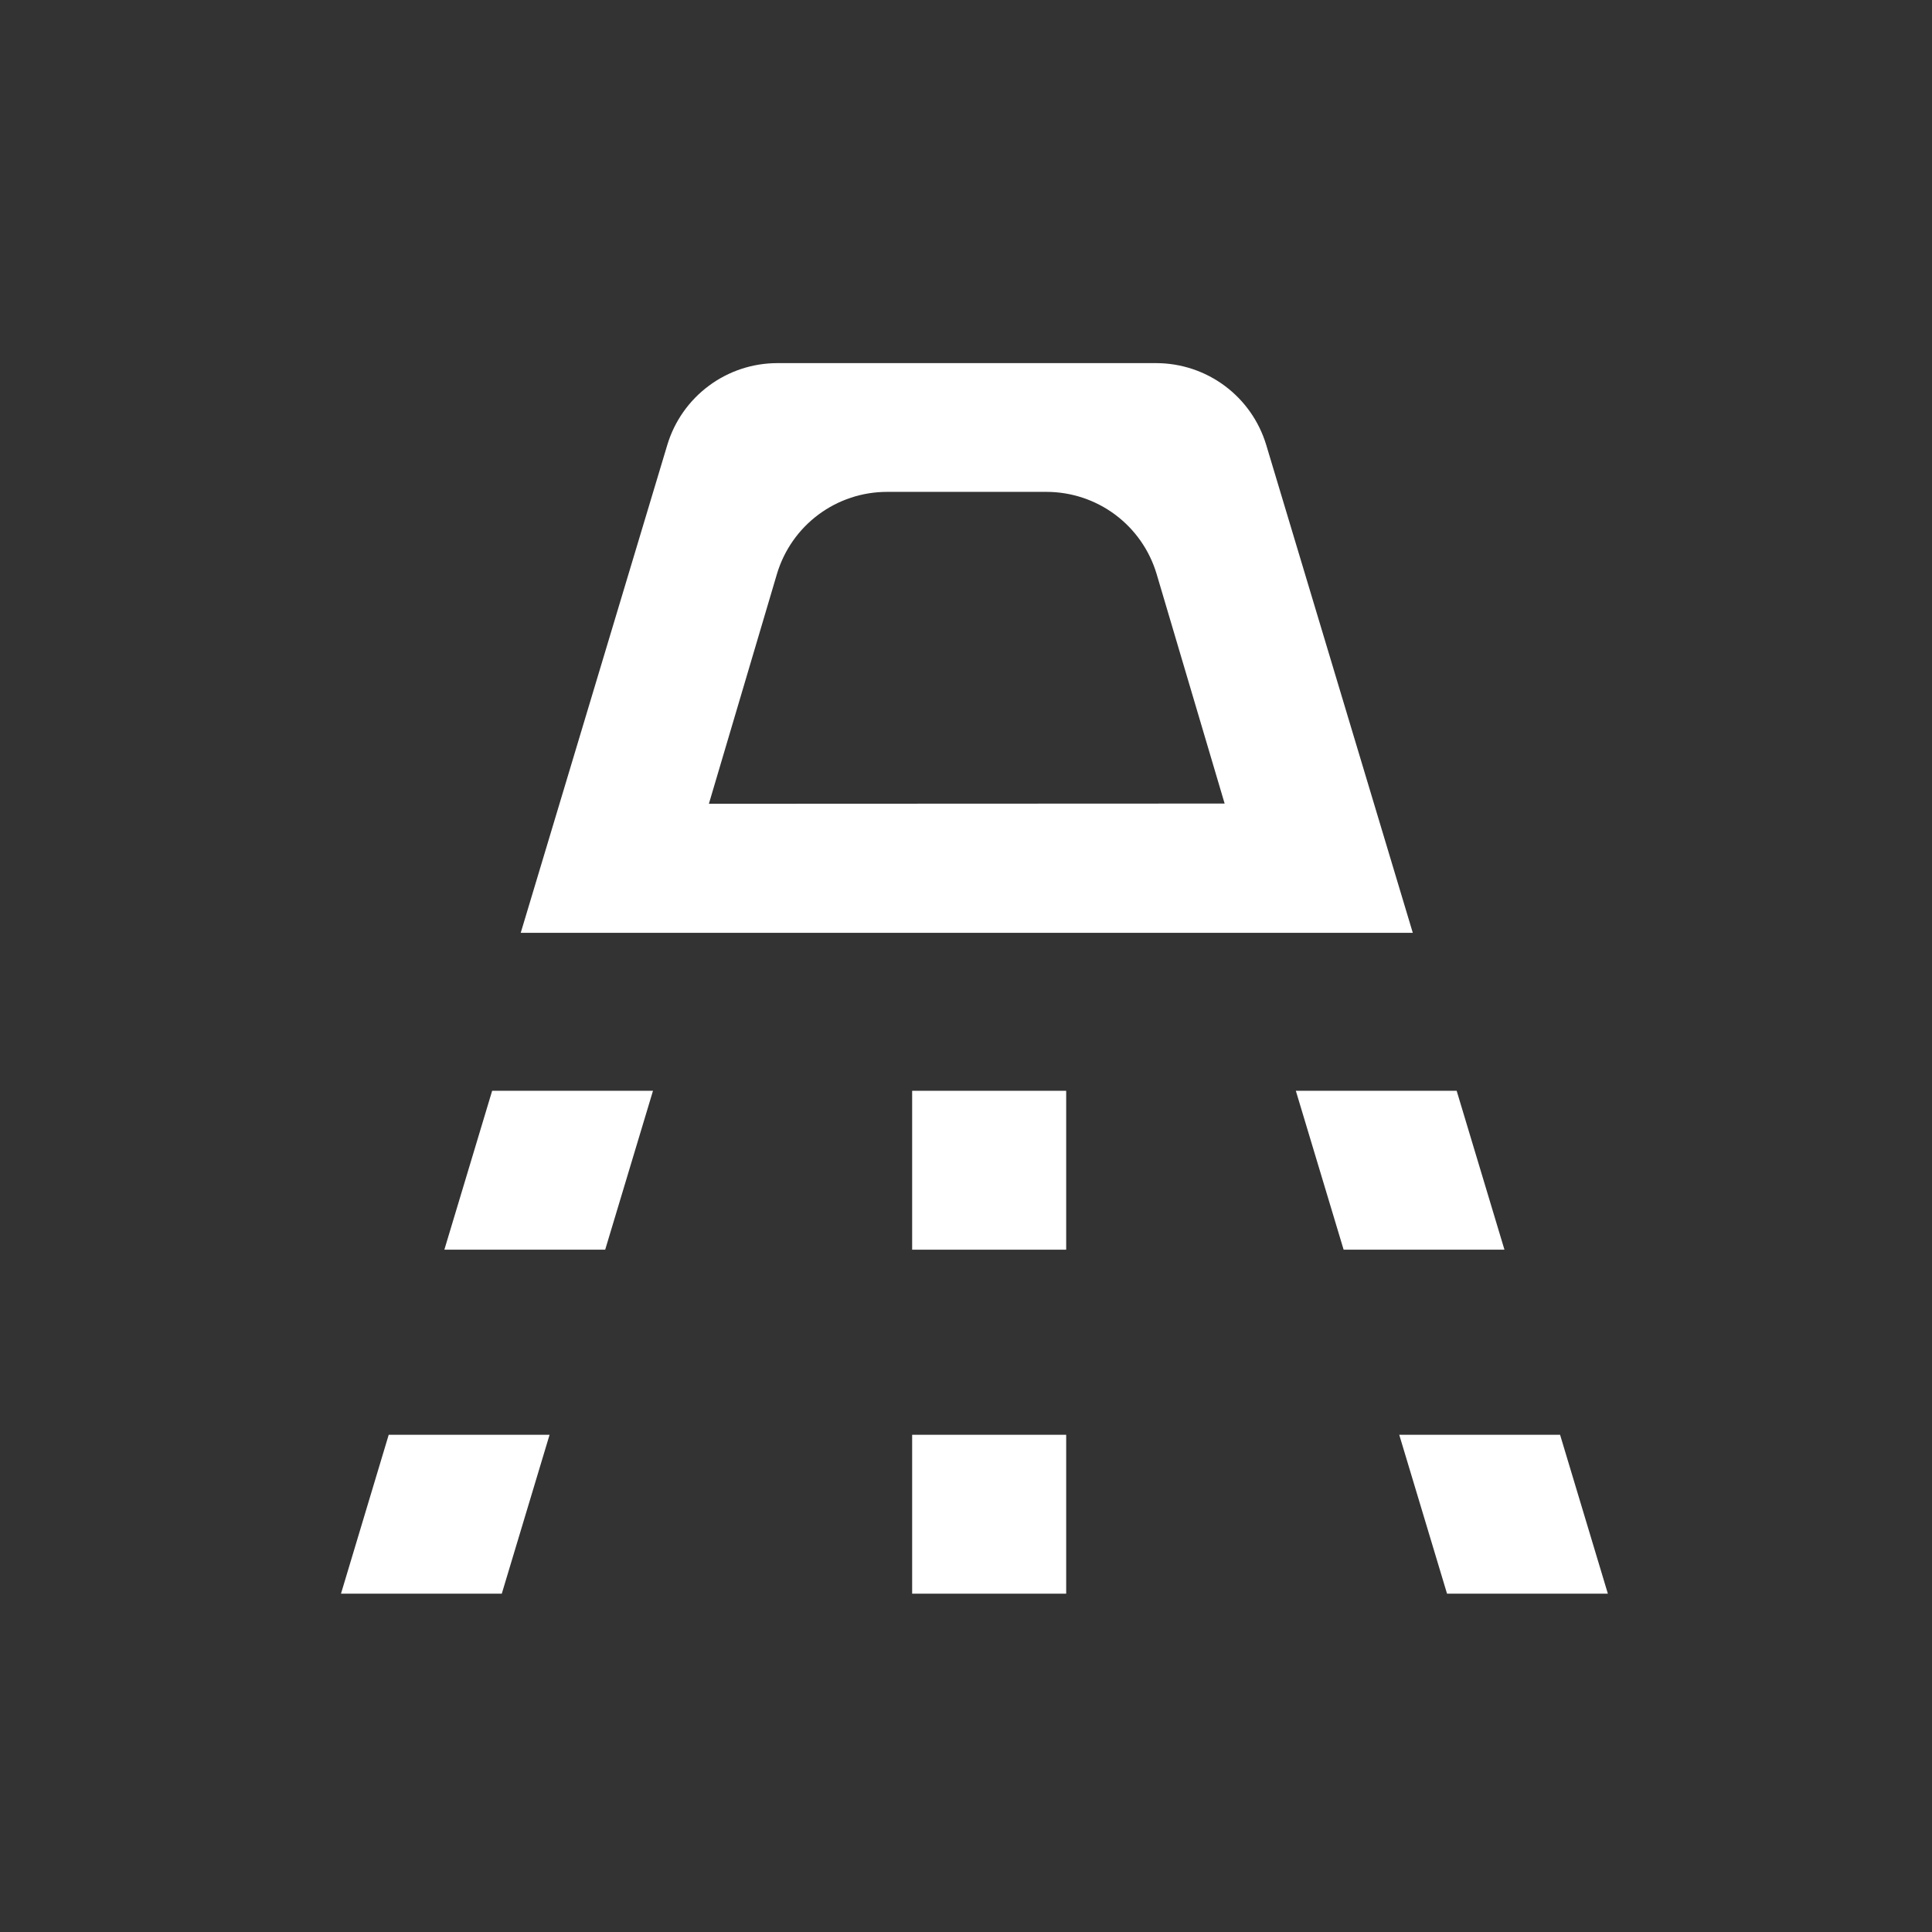 <svg width="61" height="61" viewBox="0 0 61 61" fill="none" xmlns="http://www.w3.org/2000/svg">
<rect x="0" y="0" width="61" height="61" fill="#333333" stroke="none"/>
<path d="M39.871 29.453H44.607L39.979 14.048C39.754 13.302 39.295 12.647 38.669 12.182C38.044 11.717 37.285 11.466 36.505 11.465H24.544C23.764 11.465 23.005 11.716 22.379 12.182C21.753 12.647 21.293 13.302 21.069 14.048L16.441 29.453H39.871ZM22.382 25.378L24.531 18.121C24.755 17.372 25.214 16.715 25.841 16.248C26.468 15.781 27.228 15.53 28.01 15.53H33.037C33.819 15.53 34.58 15.781 35.208 16.248C35.835 16.715 36.294 17.372 36.518 18.121L38.666 25.371L22.382 25.378Z" fill="white"/>
<path d="M45.688 50.318H50.766L49.257 45.301H44.179L45.688 50.318Z" fill="white"/>
<path d="M42.423 39.457H47.501L45.992 34.44H40.914L42.423 39.457Z" fill="white"/>
<path d="M17.352 45.301H12.273L10.766 50.318H15.843L17.352 45.301Z" fill="white"/>
<path d="M20.617 34.44H15.539L14.03 39.457H19.108L20.617 34.44Z" fill="white"/>
<path d="M33.663 45.301H28.8V50.318H33.663V45.301Z" fill="white"/>
<path d="M33.663 34.44H28.8V39.457H33.663V34.44Z" fill="white"/>
</svg>
